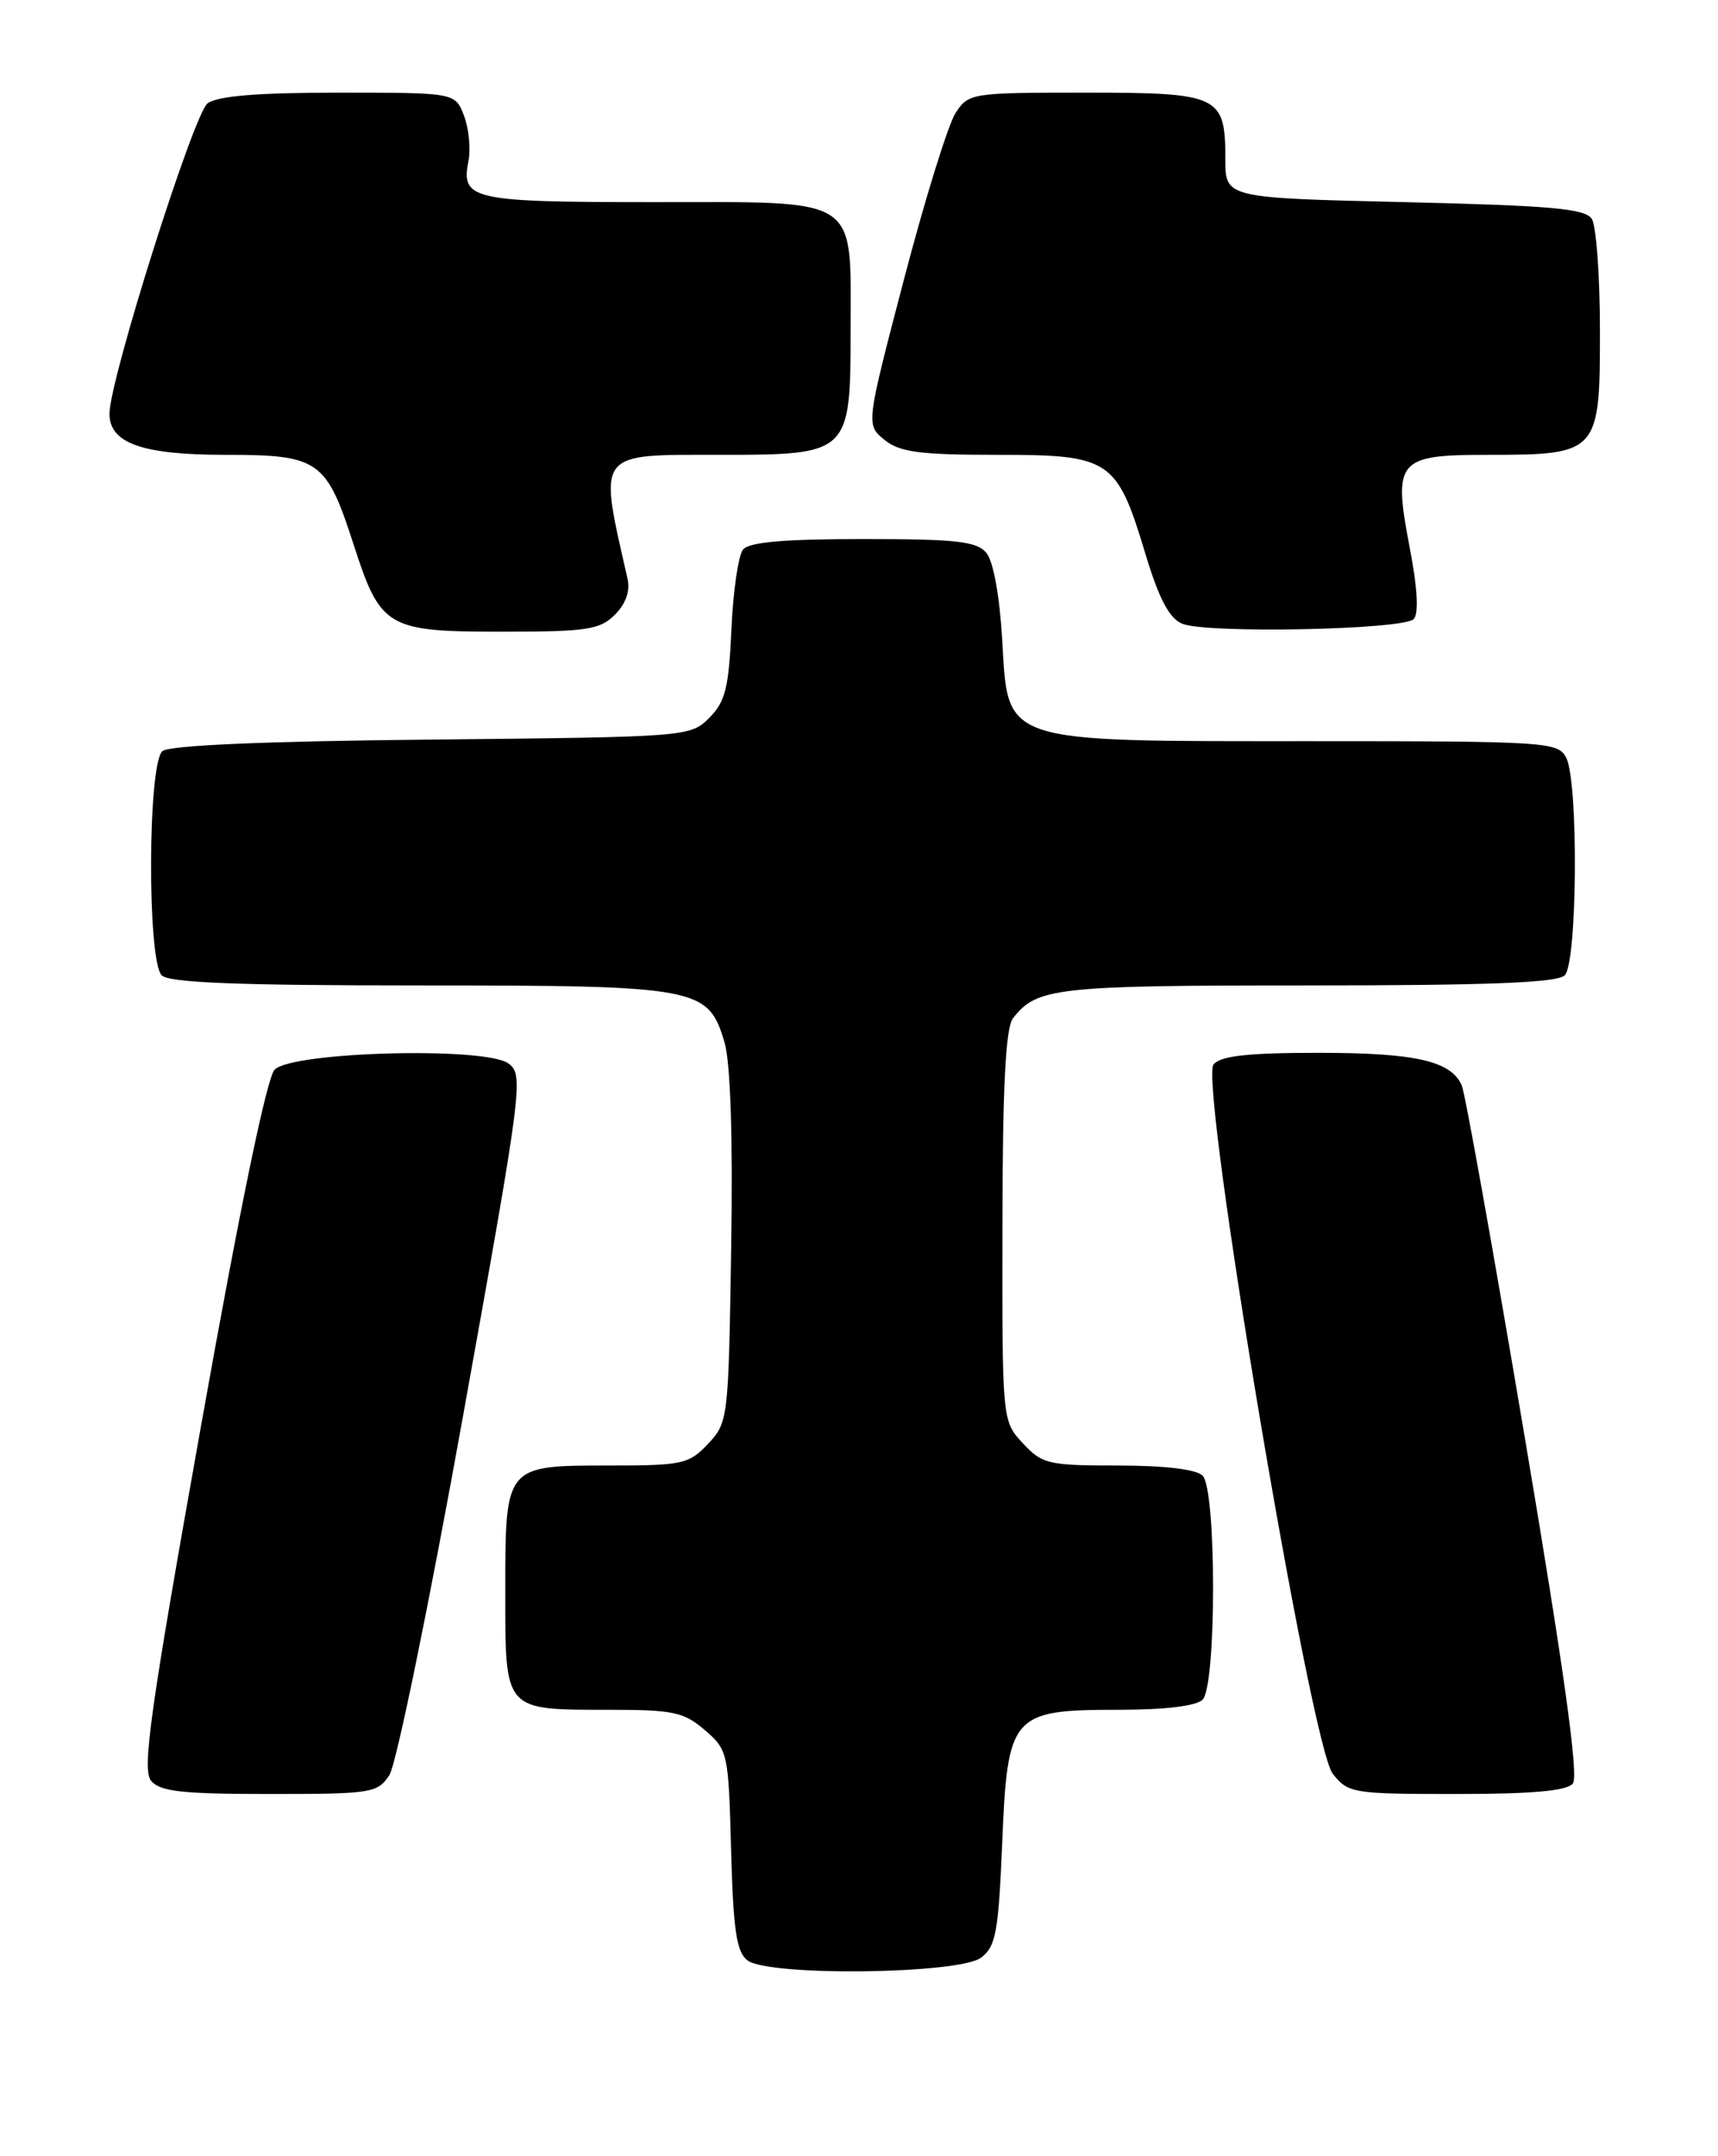 <?xml version="1.0" encoding="UTF-8" standalone="no"?>
<!DOCTYPE svg PUBLIC "-//W3C//DTD SVG 1.1//EN" "http://www.w3.org/Graphics/SVG/1.1/DTD/svg11.dtd" >
<svg xmlns="http://www.w3.org/2000/svg" xmlns:xlink="http://www.w3.org/1999/xlink" version="1.1" viewBox="0 0 204 256">
 <g >
 <path fill="currentColor"
d=" M 116.50 232.43 C 118.25 231.10 118.56 229.41 119.00 218.87 C 119.64 203.51 120.08 203.00 132.91 203.00 C 138.34 203.00 142.05 202.55 142.80 201.80 C 144.46 200.14 144.46 176.86 142.80 175.20 C 142.05 174.45 138.30 174.00 132.75 174.00 C 124.47 174.00 123.75 173.83 121.45 171.35 C 119.00 168.71 119.00 168.71 119.03 145.60 C 119.05 129.02 119.41 122.05 120.28 120.91 C 123.09 117.25 125.35 117.00 155.23 117.00 C 176.74 117.00 184.92 116.68 185.80 115.80 C 187.31 114.29 187.45 92.71 185.96 89.93 C 184.98 88.09 183.57 88.00 155.71 88.00 C 118.58 88.00 119.73 88.37 119.00 75.90 C 118.70 70.76 117.95 66.63 117.13 65.65 C 115.98 64.27 113.59 64.00 102.50 64.00 C 93.11 64.00 88.95 64.36 88.23 65.25 C 87.67 65.94 87.05 70.20 86.85 74.73 C 86.54 81.67 86.13 83.31 84.22 85.23 C 81.97 87.48 81.64 87.50 51.26 87.81 C 31.43 88.00 20.12 88.49 19.29 89.18 C 17.54 90.62 17.47 114.07 19.20 115.80 C 20.08 116.68 28.26 117.00 49.75 117.00 C 82.99 117.00 84.09 117.21 86.03 123.76 C 86.74 126.14 87.03 135.00 86.82 148.17 C 86.51 168.47 86.46 168.89 84.08 171.42 C 81.81 173.83 81.05 174.00 72.40 174.00 C 59.93 174.00 60.00 173.91 60.00 189.04 C 60.00 203.24 59.79 203.00 72.38 203.00 C 79.93 203.00 81.20 203.27 83.69 205.41 C 86.43 207.77 86.51 208.10 86.81 219.66 C 87.07 229.16 87.45 231.75 88.75 232.75 C 91.25 234.67 113.88 234.40 116.50 232.43 Z  M 46.24 210.75 C 47.05 209.51 50.99 190.31 54.99 168.08 C 62.03 128.96 62.20 127.62 60.38 126.27 C 57.67 124.25 34.69 124.86 32.61 127.00 C 31.68 127.95 28.48 143.44 23.89 169.18 C 17.82 203.17 16.85 210.11 17.94 211.43 C 19.00 212.71 21.62 213.00 32.01 213.00 C 44.14 213.00 44.84 212.89 46.24 210.75 Z  M 186.77 211.75 C 187.47 210.88 185.72 198.27 181.03 170.50 C 177.32 148.50 173.97 129.77 173.58 128.89 C 172.33 125.97 168.10 125.00 156.58 125.00 C 148.16 125.00 144.95 125.36 144.10 126.38 C 142.38 128.46 155.61 207.24 158.25 210.59 C 160.08 212.91 160.61 213.00 172.95 213.00 C 181.99 213.00 186.05 212.63 186.77 211.75 Z  M 73.02 72.98 C 74.30 71.70 74.85 70.16 74.52 68.73 C 71.05 53.44 70.63 54.00 85.62 54.00 C 100.88 54.00 101.00 53.88 101.00 39.22 C 101.00 23.11 102.37 24.00 77.64 24.00 C 55.96 24.00 54.71 23.72 55.63 19.10 C 55.91 17.67 55.67 15.26 55.10 13.75 C 54.05 11.00 54.05 11.00 40.22 11.00 C 30.63 11.00 25.85 11.39 24.65 12.27 C 23.00 13.47 13.00 45.10 13.00 49.12 C 13.00 52.62 16.87 54.00 26.72 54.00 C 37.88 54.00 38.74 54.60 41.98 64.63 C 45.19 74.56 45.93 75.00 59.61 75.00 C 69.70 75.00 71.23 74.77 73.02 72.98 Z  M 167.87 73.50 C 168.48 72.86 168.32 69.86 167.42 65.17 C 165.39 54.57 165.86 54.00 176.81 54.00 C 189.79 54.00 190.00 53.76 189.98 39.19 C 189.98 32.76 189.54 26.82 189.02 26.00 C 188.25 24.77 184.24 24.41 166.79 24.00 C 145.50 23.50 145.50 23.50 145.50 18.90 C 145.50 11.33 144.82 11.00 128.90 11.00 C 115.36 11.00 115.01 11.05 113.47 13.41 C 112.60 14.74 109.84 23.61 107.35 33.13 C 102.82 50.43 102.82 50.43 105.02 52.22 C 106.84 53.69 109.17 54.00 118.44 54.00 C 131.88 54.00 132.62 54.50 136.03 65.83 C 137.62 71.09 138.84 73.41 140.37 74.05 C 143.20 75.25 166.64 74.78 167.87 73.50 Z "/>
</g>
</svg>
